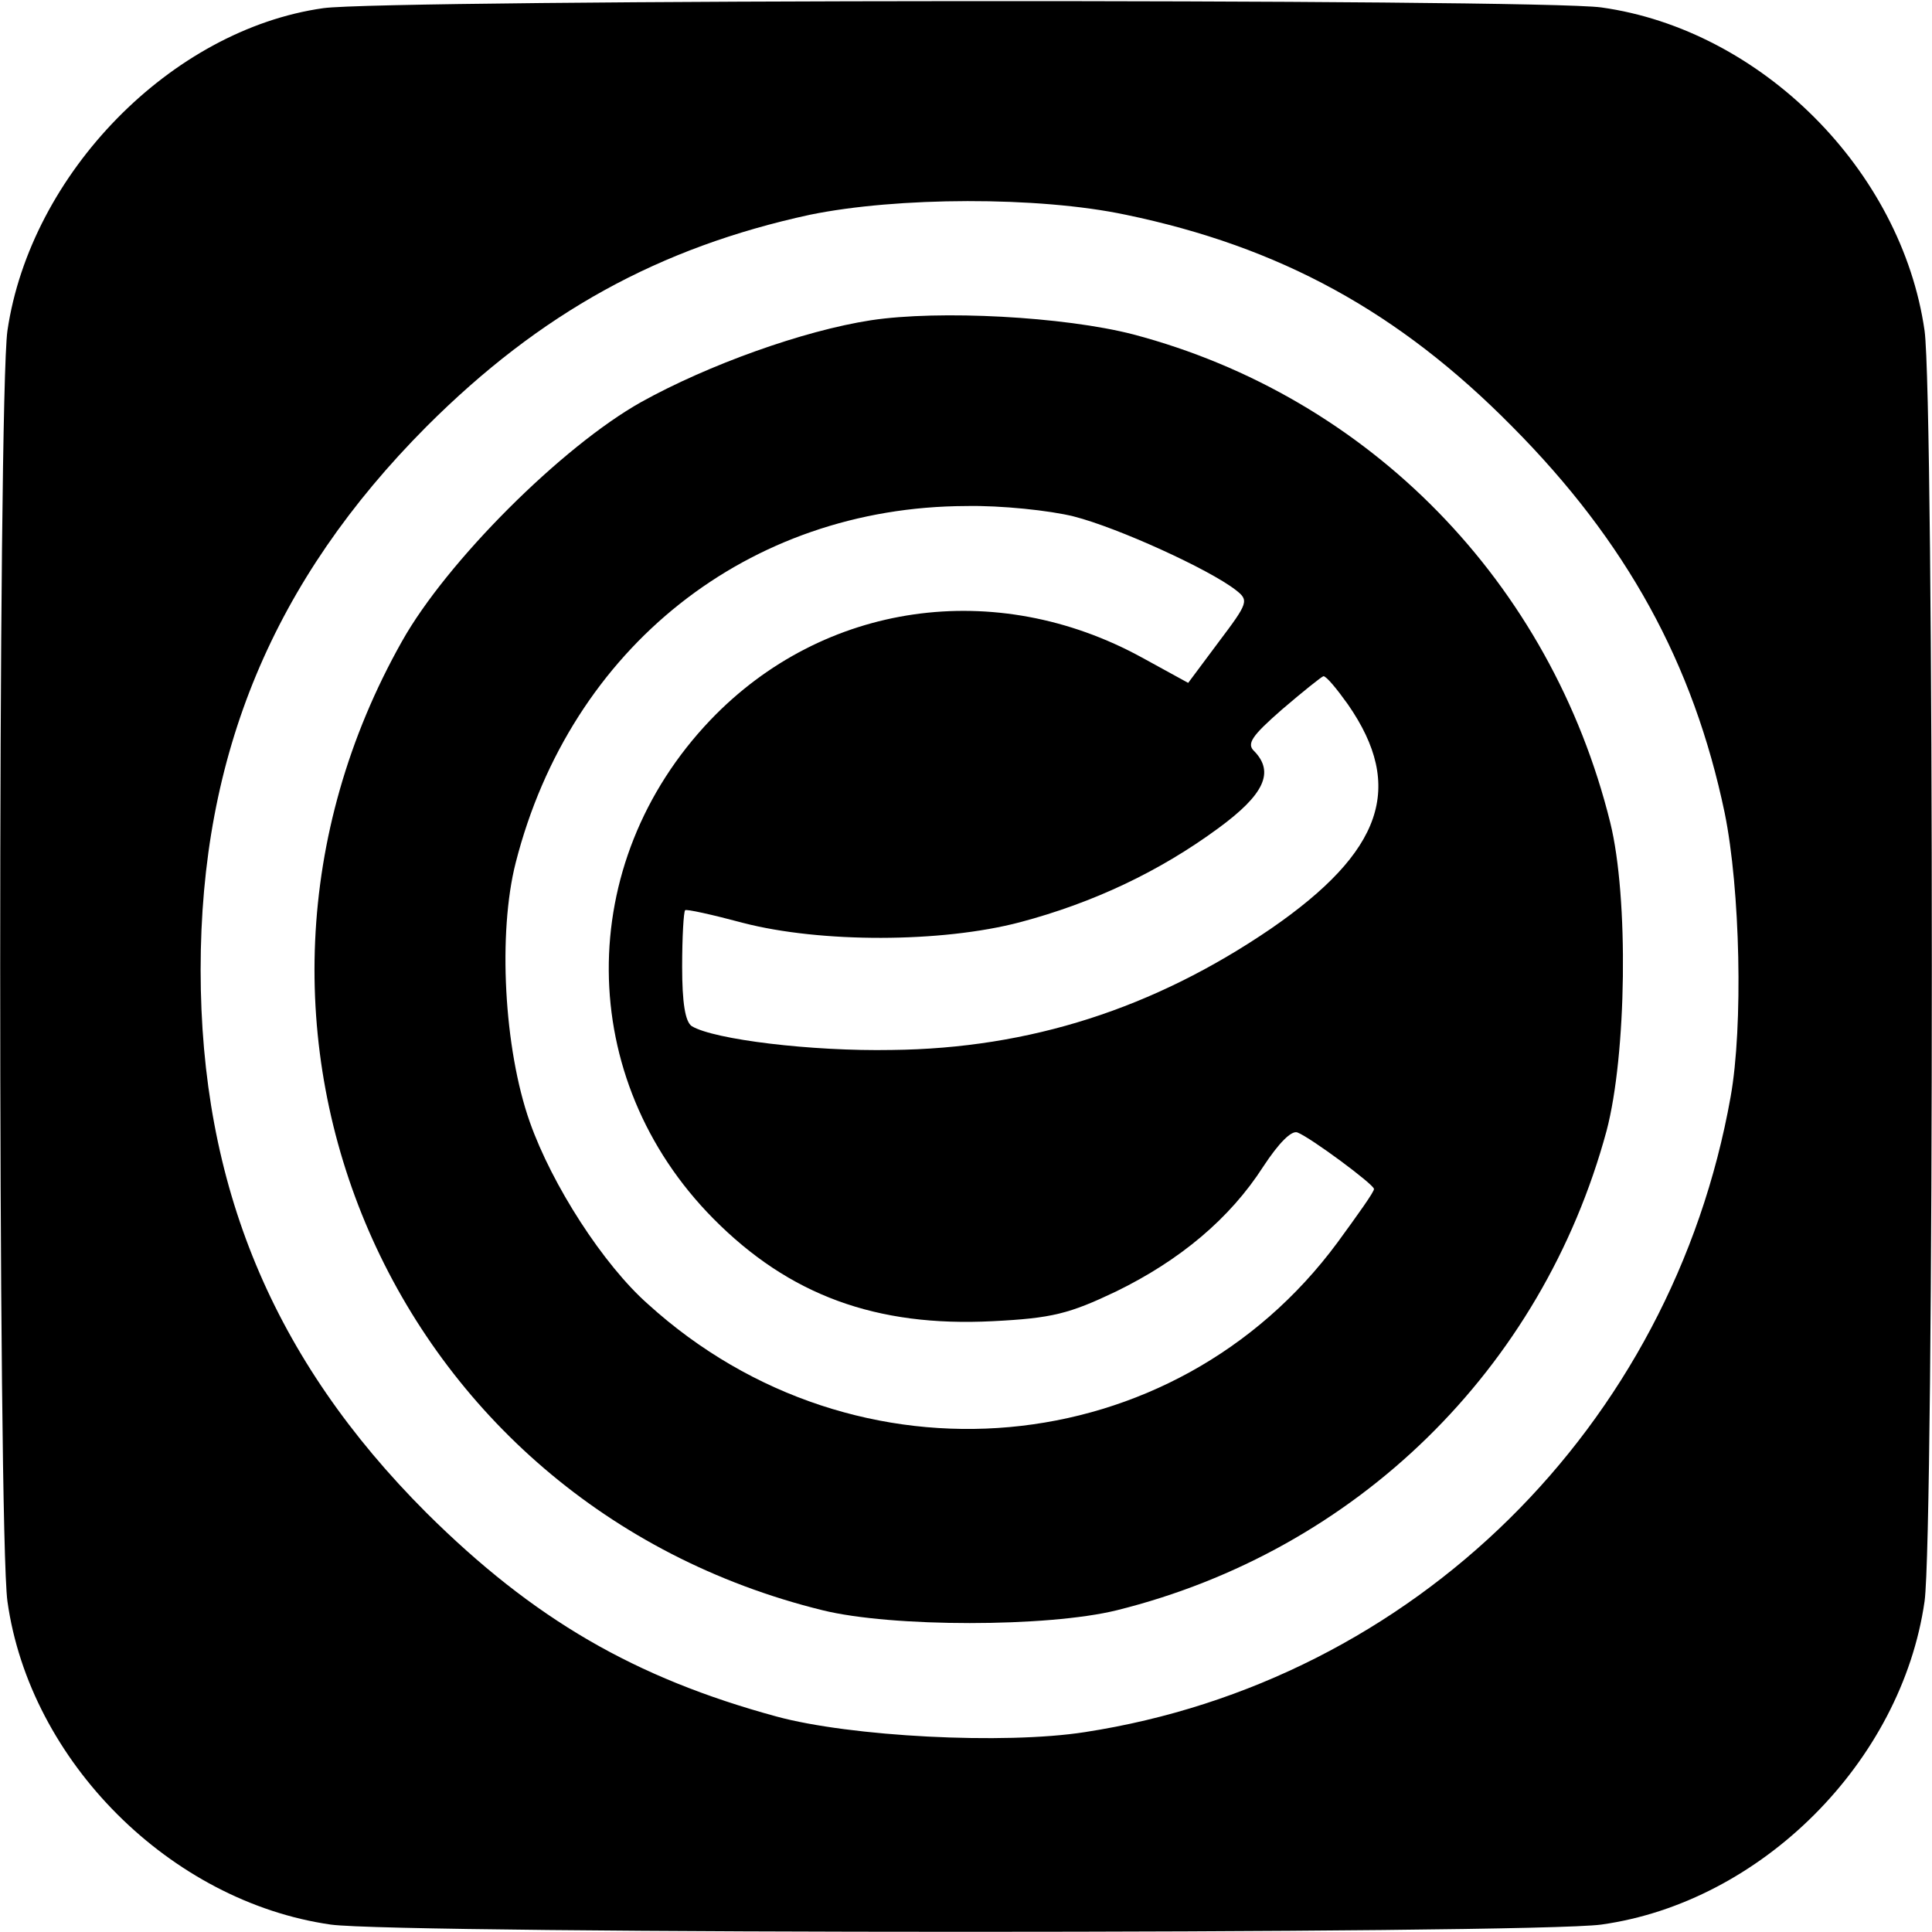 <?xml version="1.0" standalone="no"?>
<!DOCTYPE svg PUBLIC "-//W3C//DTD SVG 20010904//EN"
 "http://www.w3.org/TR/2001/REC-SVG-20010904/DTD/svg10.dtd">
<svg version="1.0" xmlns="http://www.w3.org/2000/svg"
 width="260pt" height="260pt" viewBox="0 0 260 260"
 preserveAspectRatio="xMidYMid meet">
<g transform="translate(0,260) scale(0.1,-0.1)"
fill="#000000" stroke="none">
<path d="M435 2589 c-205 -29 -394 -223 -425 -434 -13 -92 -13 -1616 0 -1710
30 -215 219 -404 435 -435 92 -13 1616 -13 1710 0 215 30 404 219 435 435 13
94 13 1616 0 1710 -31 216 -220 405 -435 435 -86 12 -1635 11 -1720 -1z m1080
-278 c207 -43 367 -130 520 -285 154 -155 244 -319 286 -520 21 -103 25 -287
8 -382 -79 -444 -427 -787 -869 -855 -109 -17 -316 -6 -415 21 -191 52 -327
131 -471 274 -207 207 -304 441 -304 731 0 290 98 524 304 731 153 153 313
241 516 285 117 24 307 25 425 0z"/>
<path d="M1172 2169 c-91 -14 -219 -60 -309 -110 -107 -60 -262 -215 -322
-322 -293 -520 -15 -1161 566 -1304 93 -23 303 -23 396 0 322 80 572 324 659
645 27 102 30 314 5 415 -80 323 -324 573 -642 657 -93 24 -261 33 -353 19z
m273 -264 c59 -15 182 -71 218 -99 18 -14 17 -17 -23 -70 l-41 -55 -62 34
c-197 108 -429 75 -581 -84 -184 -193 -182 -483 4 -671 102 -103 219 -146 376
-138 80 4 103 10 166 40 86 42 153 98 198 168 21 32 38 49 46 46 18 -7 103
-70 103 -76 1 -3 -22 -35 -49 -72 -220 -298 -648 -337 -928 -83 -60 53 -129
160 -159 245 -35 99 -43 255 -19 349 74 290 313 479 606 480 47 1 113 -6 145
-14z m369 -253 c77 -111 47 -198 -104 -302 -157 -107 -324 -161 -510 -163
-108 -2 -239 14 -269 32 -9 6 -13 32 -13 80 0 40 2 74 4 76 1 2 37 -6 78 -17
104 -27 267 -27 373 1 98 26 187 68 266 126 63 46 76 76 49 104 -11 10 -3 21
37 56 28 24 53 44 56 45 4 0 18 -17 33 -38z"/>
</g>
</svg>
